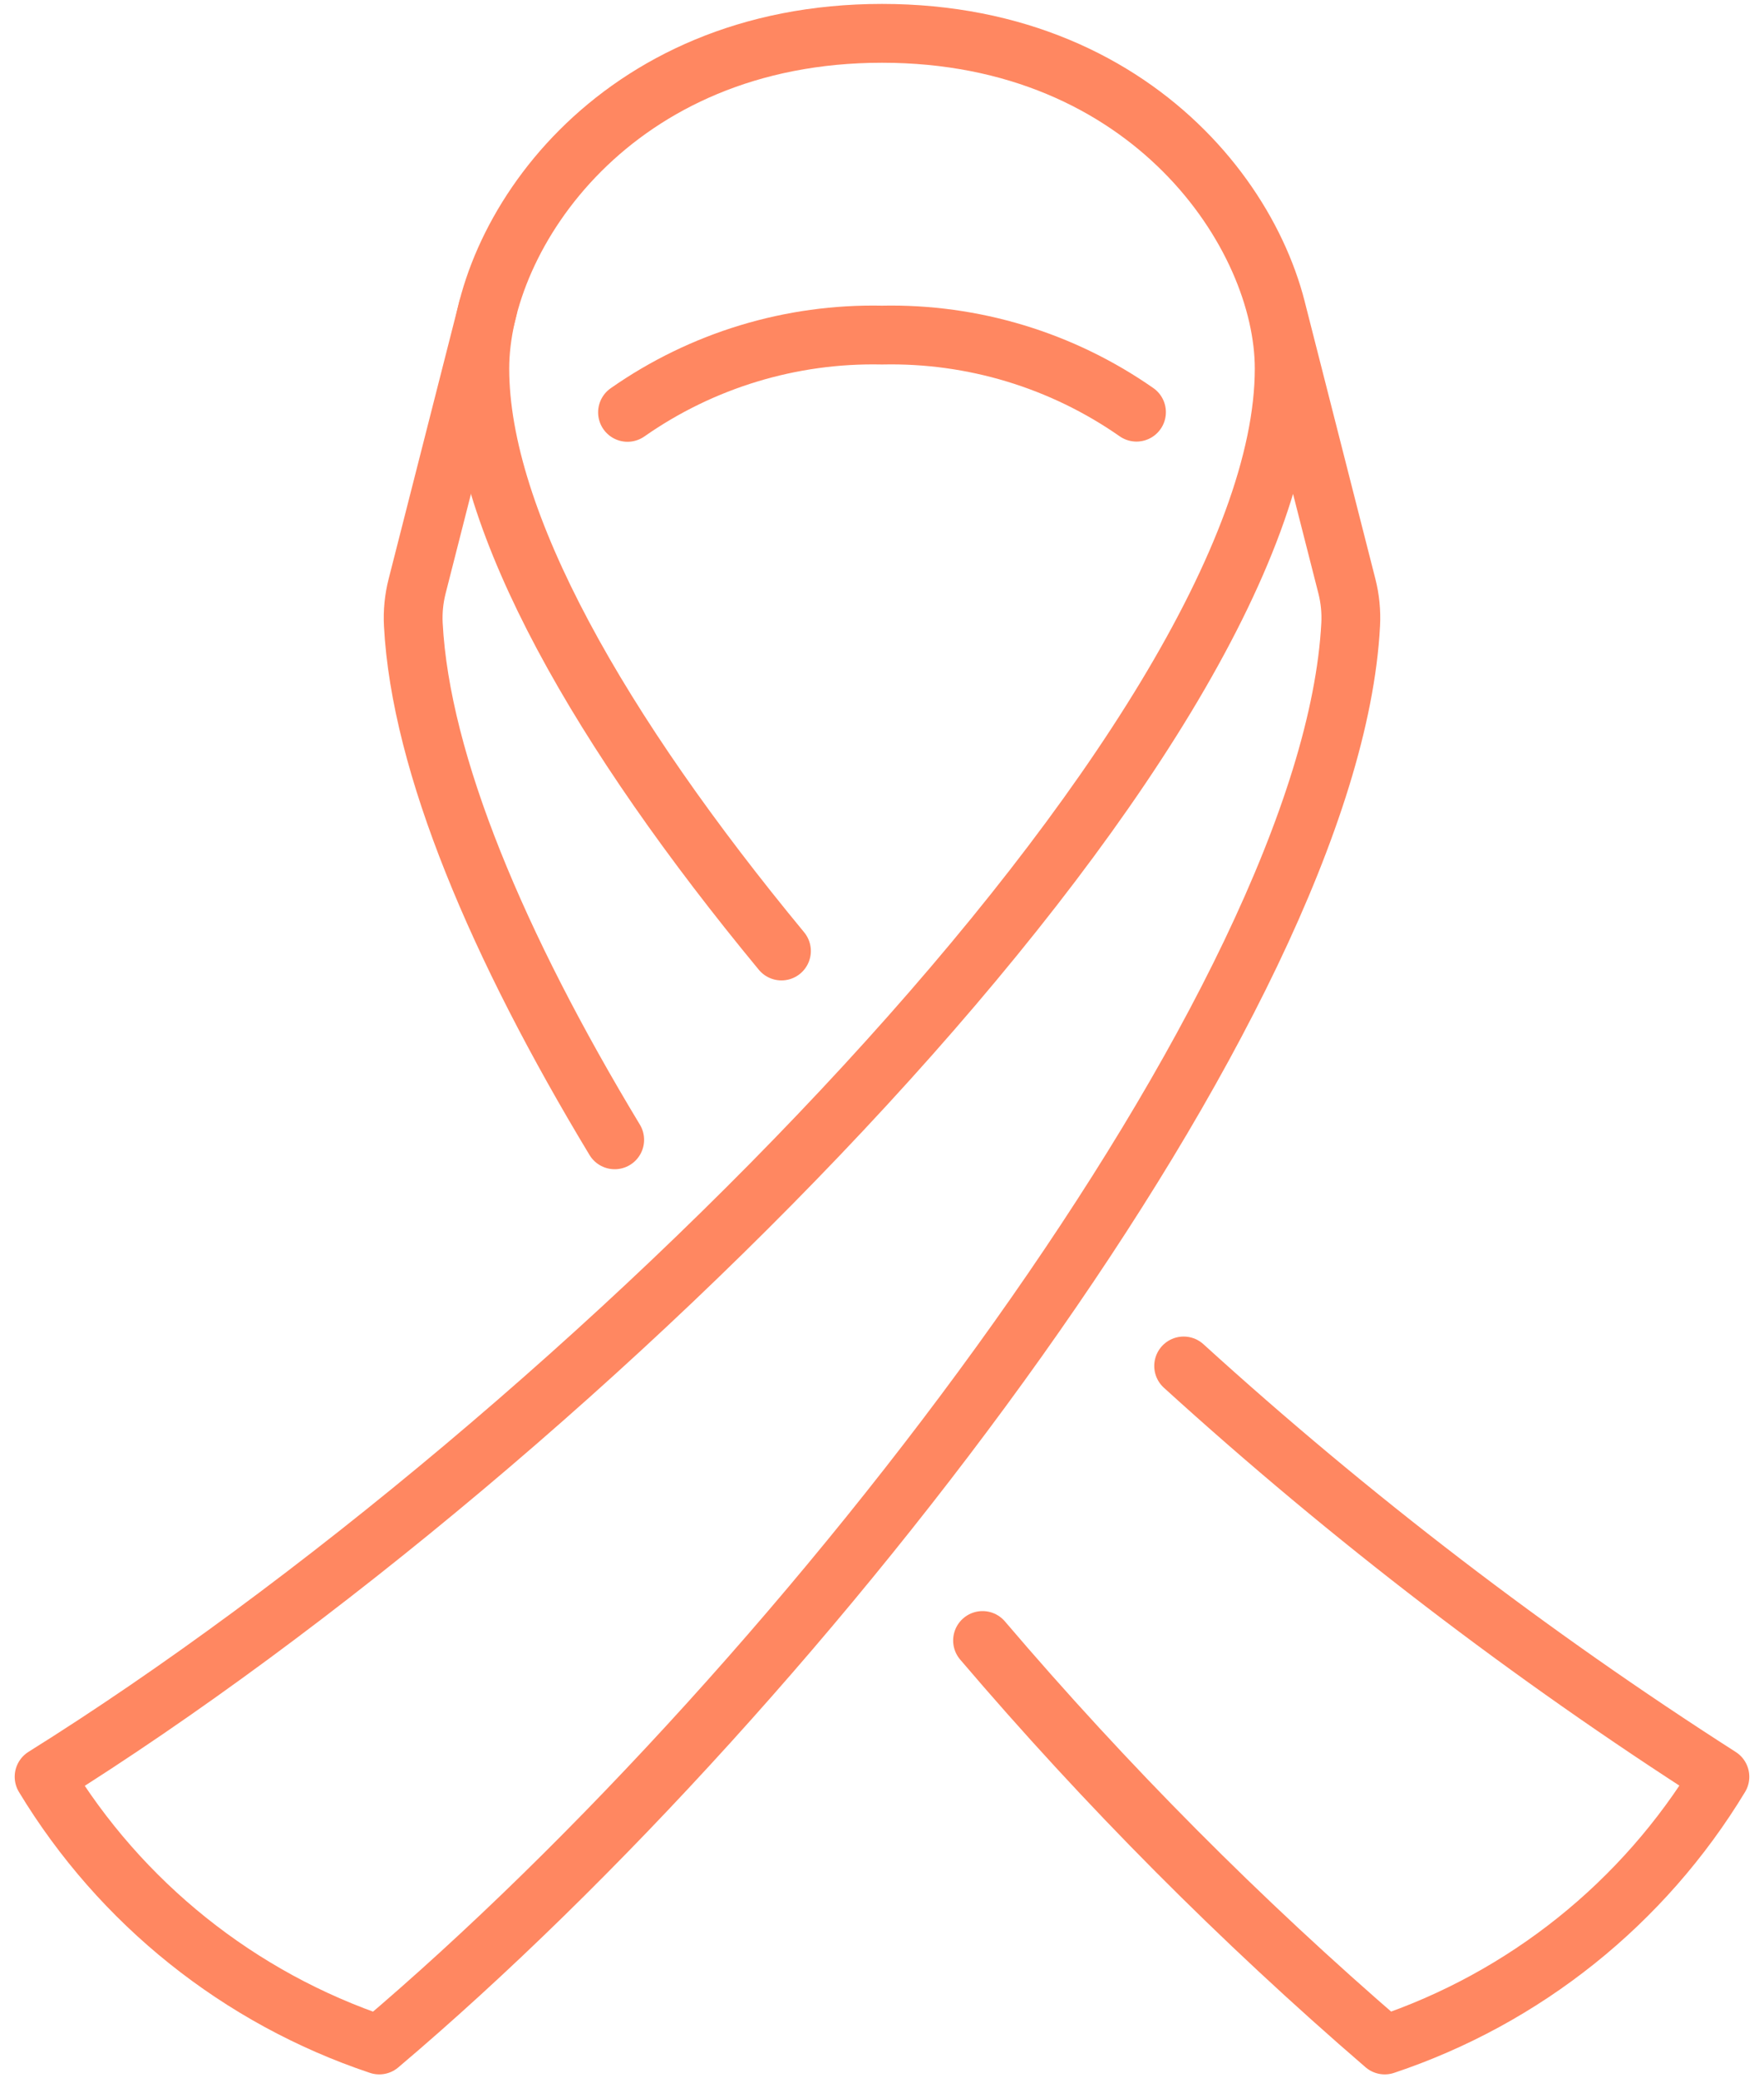 <svg width="45" height="53" viewBox="0 0 45 53" fill="none" xmlns="http://www.w3.org/2000/svg">
<path d="M19.935 24.252C15.335 18.684 12.24 13.308 12.24 9.4C12.24 5.98 15.66 0.85 22.5 0.85C29.34 0.85 32.76 5.98 32.76 9.4C32.76 18.805 14.805 36.76 1.125 45.31C3.074 48.532 6.104 50.956 9.675 52.15C20.581 42.922 33.957 25.462 34.456 15.925C34.473 15.598 34.441 15.271 34.361 14.955L32.558 7.88" stroke="#FF8761" stroke-width="1.5" stroke-linecap="round" stroke-linejoin="round"/>
<path d="M25.065 41.835C28.216 45.531 31.646 48.98 35.325 52.15C38.896 50.956 41.926 48.532 43.875 45.31C39.029 42.209 34.452 38.705 30.195 34.834" stroke="#FF8761" stroke-width="1.5" stroke-linecap="round" stroke-linejoin="round"/>
<path d="M12.442 7.88L10.639 14.957C10.559 15.274 10.527 15.601 10.544 15.927C10.731 19.485 12.709 24.144 15.681 29.067" stroke="#FF8761" stroke-width="1.5" stroke-linecap="round" stroke-linejoin="round"/>
<path d="M16.008 10.516C17.908 9.186 20.182 8.496 22.5 8.545C24.818 8.495 27.091 9.184 28.992 10.511" stroke="#FF8761" stroke-width="1.5" stroke-linecap="round" stroke-linejoin="round"/>
</svg>
